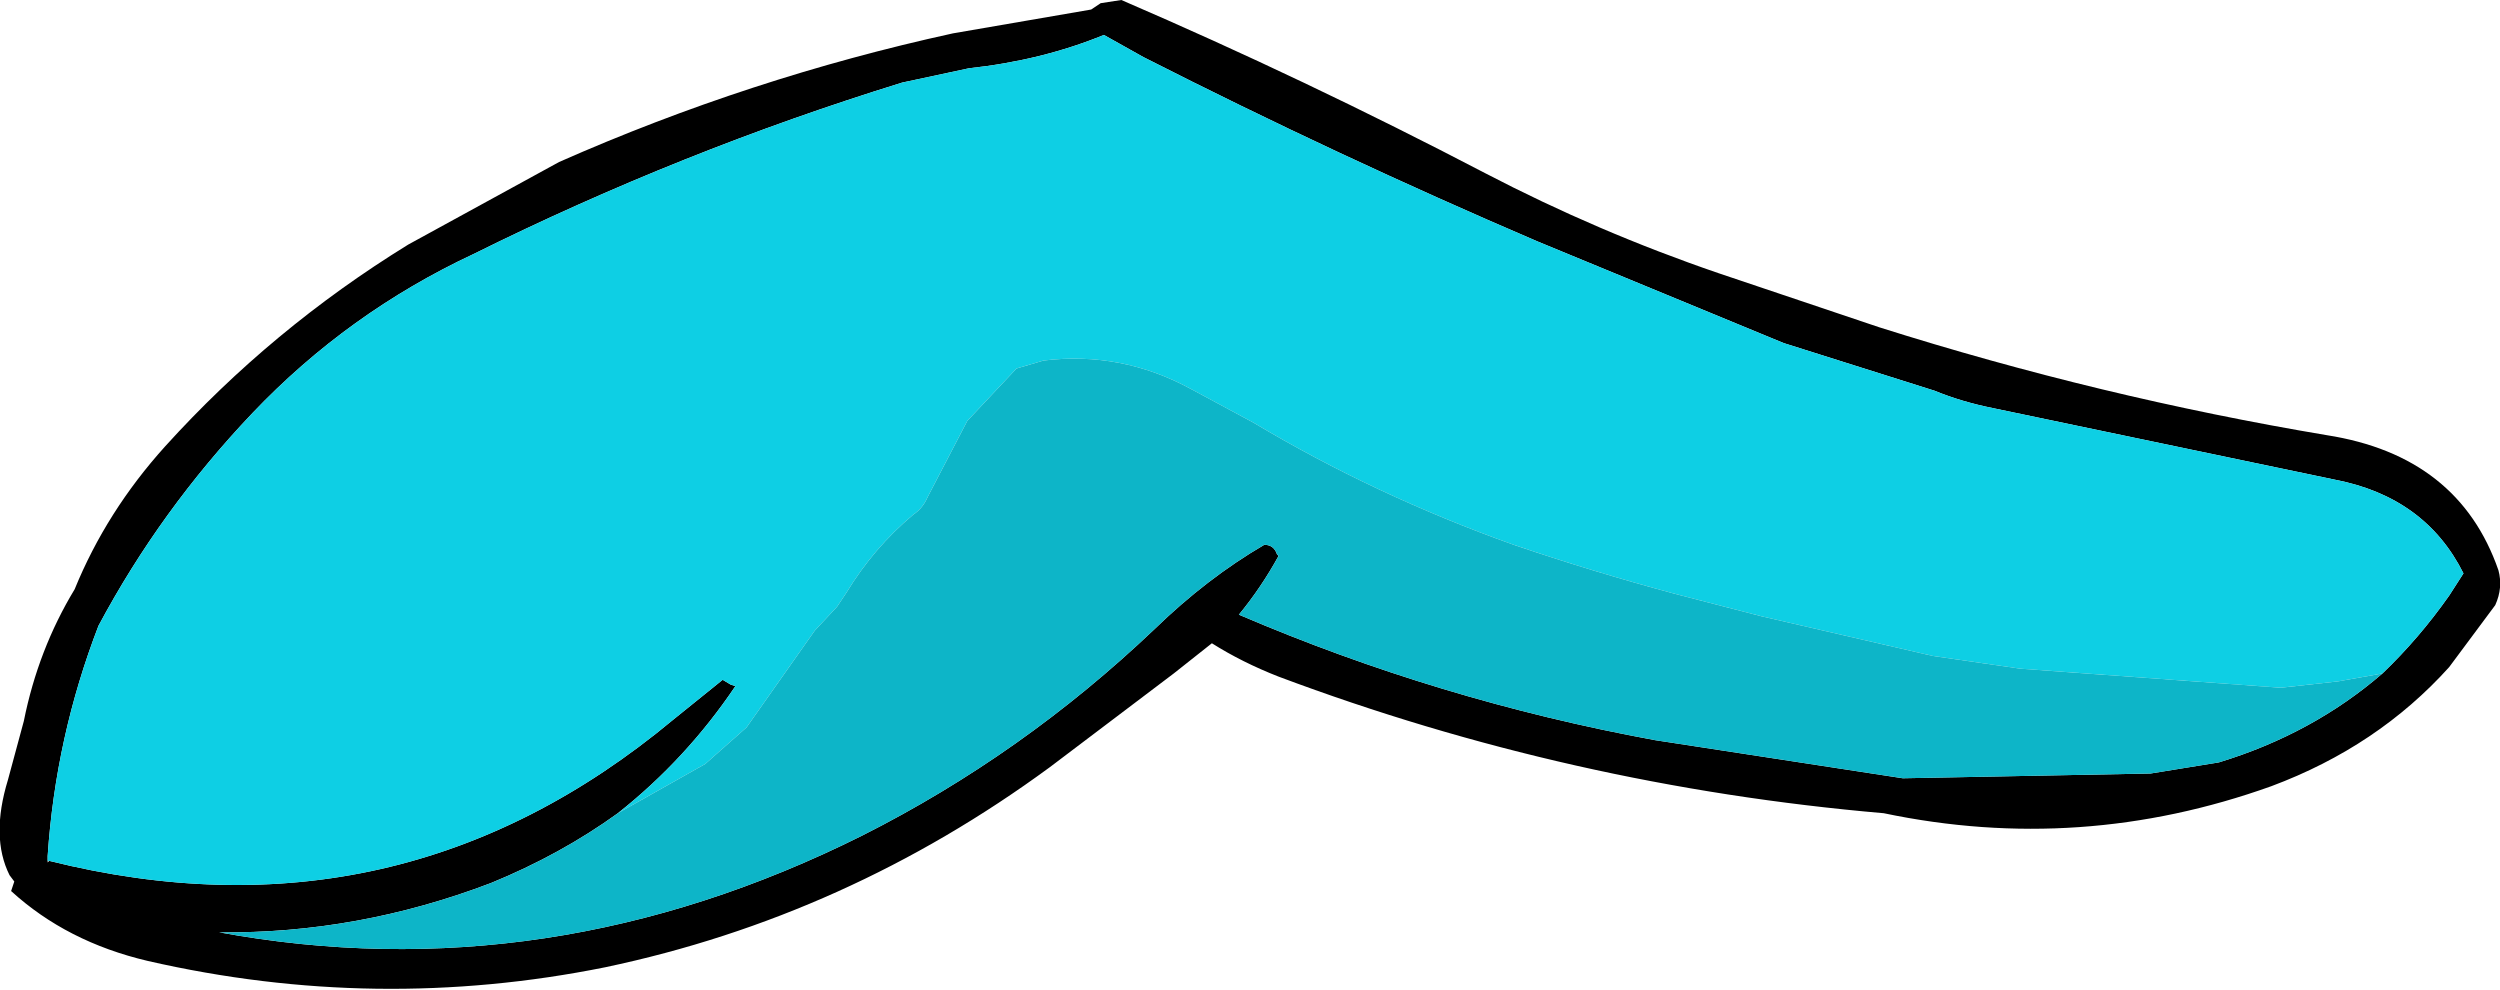 <?xml version="1.0" encoding="UTF-8" standalone="no"?>
<svg xmlns:xlink="http://www.w3.org/1999/xlink" height="31.15px" width="78.7px" xmlns="http://www.w3.org/2000/svg">
  <g transform="matrix(1.0, 0.0, 0.0, 1.0, 39.8, 21.1)">
    <path d="M-22.2 -16.0 Q-16.2 -18.65 -9.8 -20.05 L-5.45 -20.8 -5.15 -21.0 -4.5 -21.1 Q1.3 -18.6 6.95 -15.65 10.5 -13.8 14.3 -12.5 L19.35 -10.8 Q26.3 -8.6 33.45 -7.4 37.6 -6.75 38.85 -3.15 39.0 -2.6 38.75 -2.05 L37.3 -0.1 Q35.05 2.4 31.7 3.65 25.7 5.8 19.5 4.5 9.65 3.65 0.45 0.2 -0.7 -0.25 -1.65 -0.85 L-2.85 0.1 -6.75 3.05 Q-13.15 7.75 -20.75 9.35 -27.95 10.8 -35.15 9.15 -37.7 8.55 -39.45 6.95 L-39.35 6.65 -39.5 6.45 Q-40.1 5.25 -39.55 3.45 L-39.05 1.6 Q-38.6 -0.65 -37.45 -2.55 -36.45 -5.0 -34.6 -7.05 -31.25 -10.75 -26.95 -13.4 L-22.2 -16.0 M35.2 0.1 Q36.35 -1.0 37.3 -2.35 L37.75 -3.05 Q36.55 -5.45 33.7 -6.0 L22.95 -8.25 Q21.95 -8.45 21.1 -8.8 L16.35 -10.3 8.6 -13.5 Q2.3 -16.2 -3.8 -19.3 L-5.05 -20.0 Q-7.0 -19.2 -9.3 -18.95 L-11.4 -18.5 Q-18.35 -16.35 -24.9 -13.1 -28.85 -11.25 -31.85 -8.1 -34.75 -5.05 -36.7 -1.4 -38.05 2.1 -38.3 5.85 L-38.3 6.0 -38.3 6.05 -38.25 6.0 Q-27.25 8.75 -18.6 1.55 L-17.05 0.3 -16.8 0.45 -16.65 0.5 Q-18.2 2.8 -20.35 4.5 -22.15 5.8 -24.35 6.7 -28.55 8.3 -32.9 8.25 -22.55 10.15 -12.65 5.2 -7.6 2.65 -3.45 -1.3 -1.8 -2.9 0.0 -3.95 0.3 -3.95 0.4 -3.65 L0.45 -3.6 Q-0.1 -2.6 -0.8 -1.75 5.5 0.95 12.3 2.2 L20.1 3.4 27.9 3.25 30.05 2.9 Q33.0 2.0 35.2 0.1" fill="#000000" fill-rule="evenodd" stroke="none"/>
    <path d="M-38.3 6.0 L-38.3 5.85 Q-38.05 2.1 -36.7 -1.4 -34.75 -5.05 -31.85 -8.1 -28.85 -11.25 -24.9 -13.1 -18.35 -16.35 -11.4 -18.5 L-9.3 -18.95 Q-7.0 -19.2 -5.05 -20.0 L-3.8 -19.3 Q2.3 -16.2 8.6 -13.5 L16.35 -10.3 21.1 -8.8 Q21.95 -8.45 22.95 -8.25 L33.7 -6.0 Q36.55 -5.45 37.75 -3.05 L37.3 -2.35 Q36.35 -1.0 35.2 0.1 L33.8 0.35 32.0 0.55 23.8 -0.05 21.05 -0.45 15.65 -1.7 12.95 -2.4 Q10.35 -3.1 7.85 -3.95 3.5 -5.5 -0.35 -7.8 L-2.3 -8.85 Q-4.5 -10.05 -6.95 -9.75 L-7.8 -9.5 -9.35 -7.85 -10.6 -5.45 Q-10.75 -5.1 -11.05 -4.9 -12.3 -3.85 -13.15 -2.45 L-13.45 -2.0 -14.15 -1.25 -16.3 1.8 -17.6 2.95 -20.35 4.5 Q-18.2 2.8 -16.65 0.5 L-16.8 0.45 -17.05 0.3 -18.6 1.55 Q-27.25 8.75 -38.25 6.0 L-38.3 6.0" fill="#0ecfe4" fill-rule="evenodd" stroke="none"/>
    <path d="M35.2 0.1 Q33.0 2.0 30.05 2.9 L27.9 3.25 20.1 3.4 12.3 2.2 Q5.5 0.95 -0.8 -1.75 -0.1 -2.6 0.45 -3.6 L0.4 -3.65 Q0.3 -3.95 0.0 -3.95 -1.8 -2.9 -3.45 -1.3 -7.6 2.65 -12.65 5.2 -22.55 10.15 -32.9 8.25 -28.55 8.3 -24.35 6.7 -22.15 5.8 -20.35 4.5 L-17.6 2.95 -16.3 1.8 -14.15 -1.25 -13.45 -2.0 -13.15 -2.45 Q-12.3 -3.85 -11.05 -4.9 -10.75 -5.1 -10.6 -5.45 L-9.35 -7.85 -7.8 -9.5 -6.95 -9.75 Q-4.5 -10.05 -2.3 -8.85 L-0.35 -7.8 Q3.5 -5.5 7.85 -3.95 10.35 -3.1 12.95 -2.4 L15.65 -1.7 21.05 -0.45 23.8 -0.05 32.0 0.55 33.8 0.35 35.2 0.1" fill="#0db5c8" fill-rule="evenodd" stroke="none"/>
  </g>
</svg>
